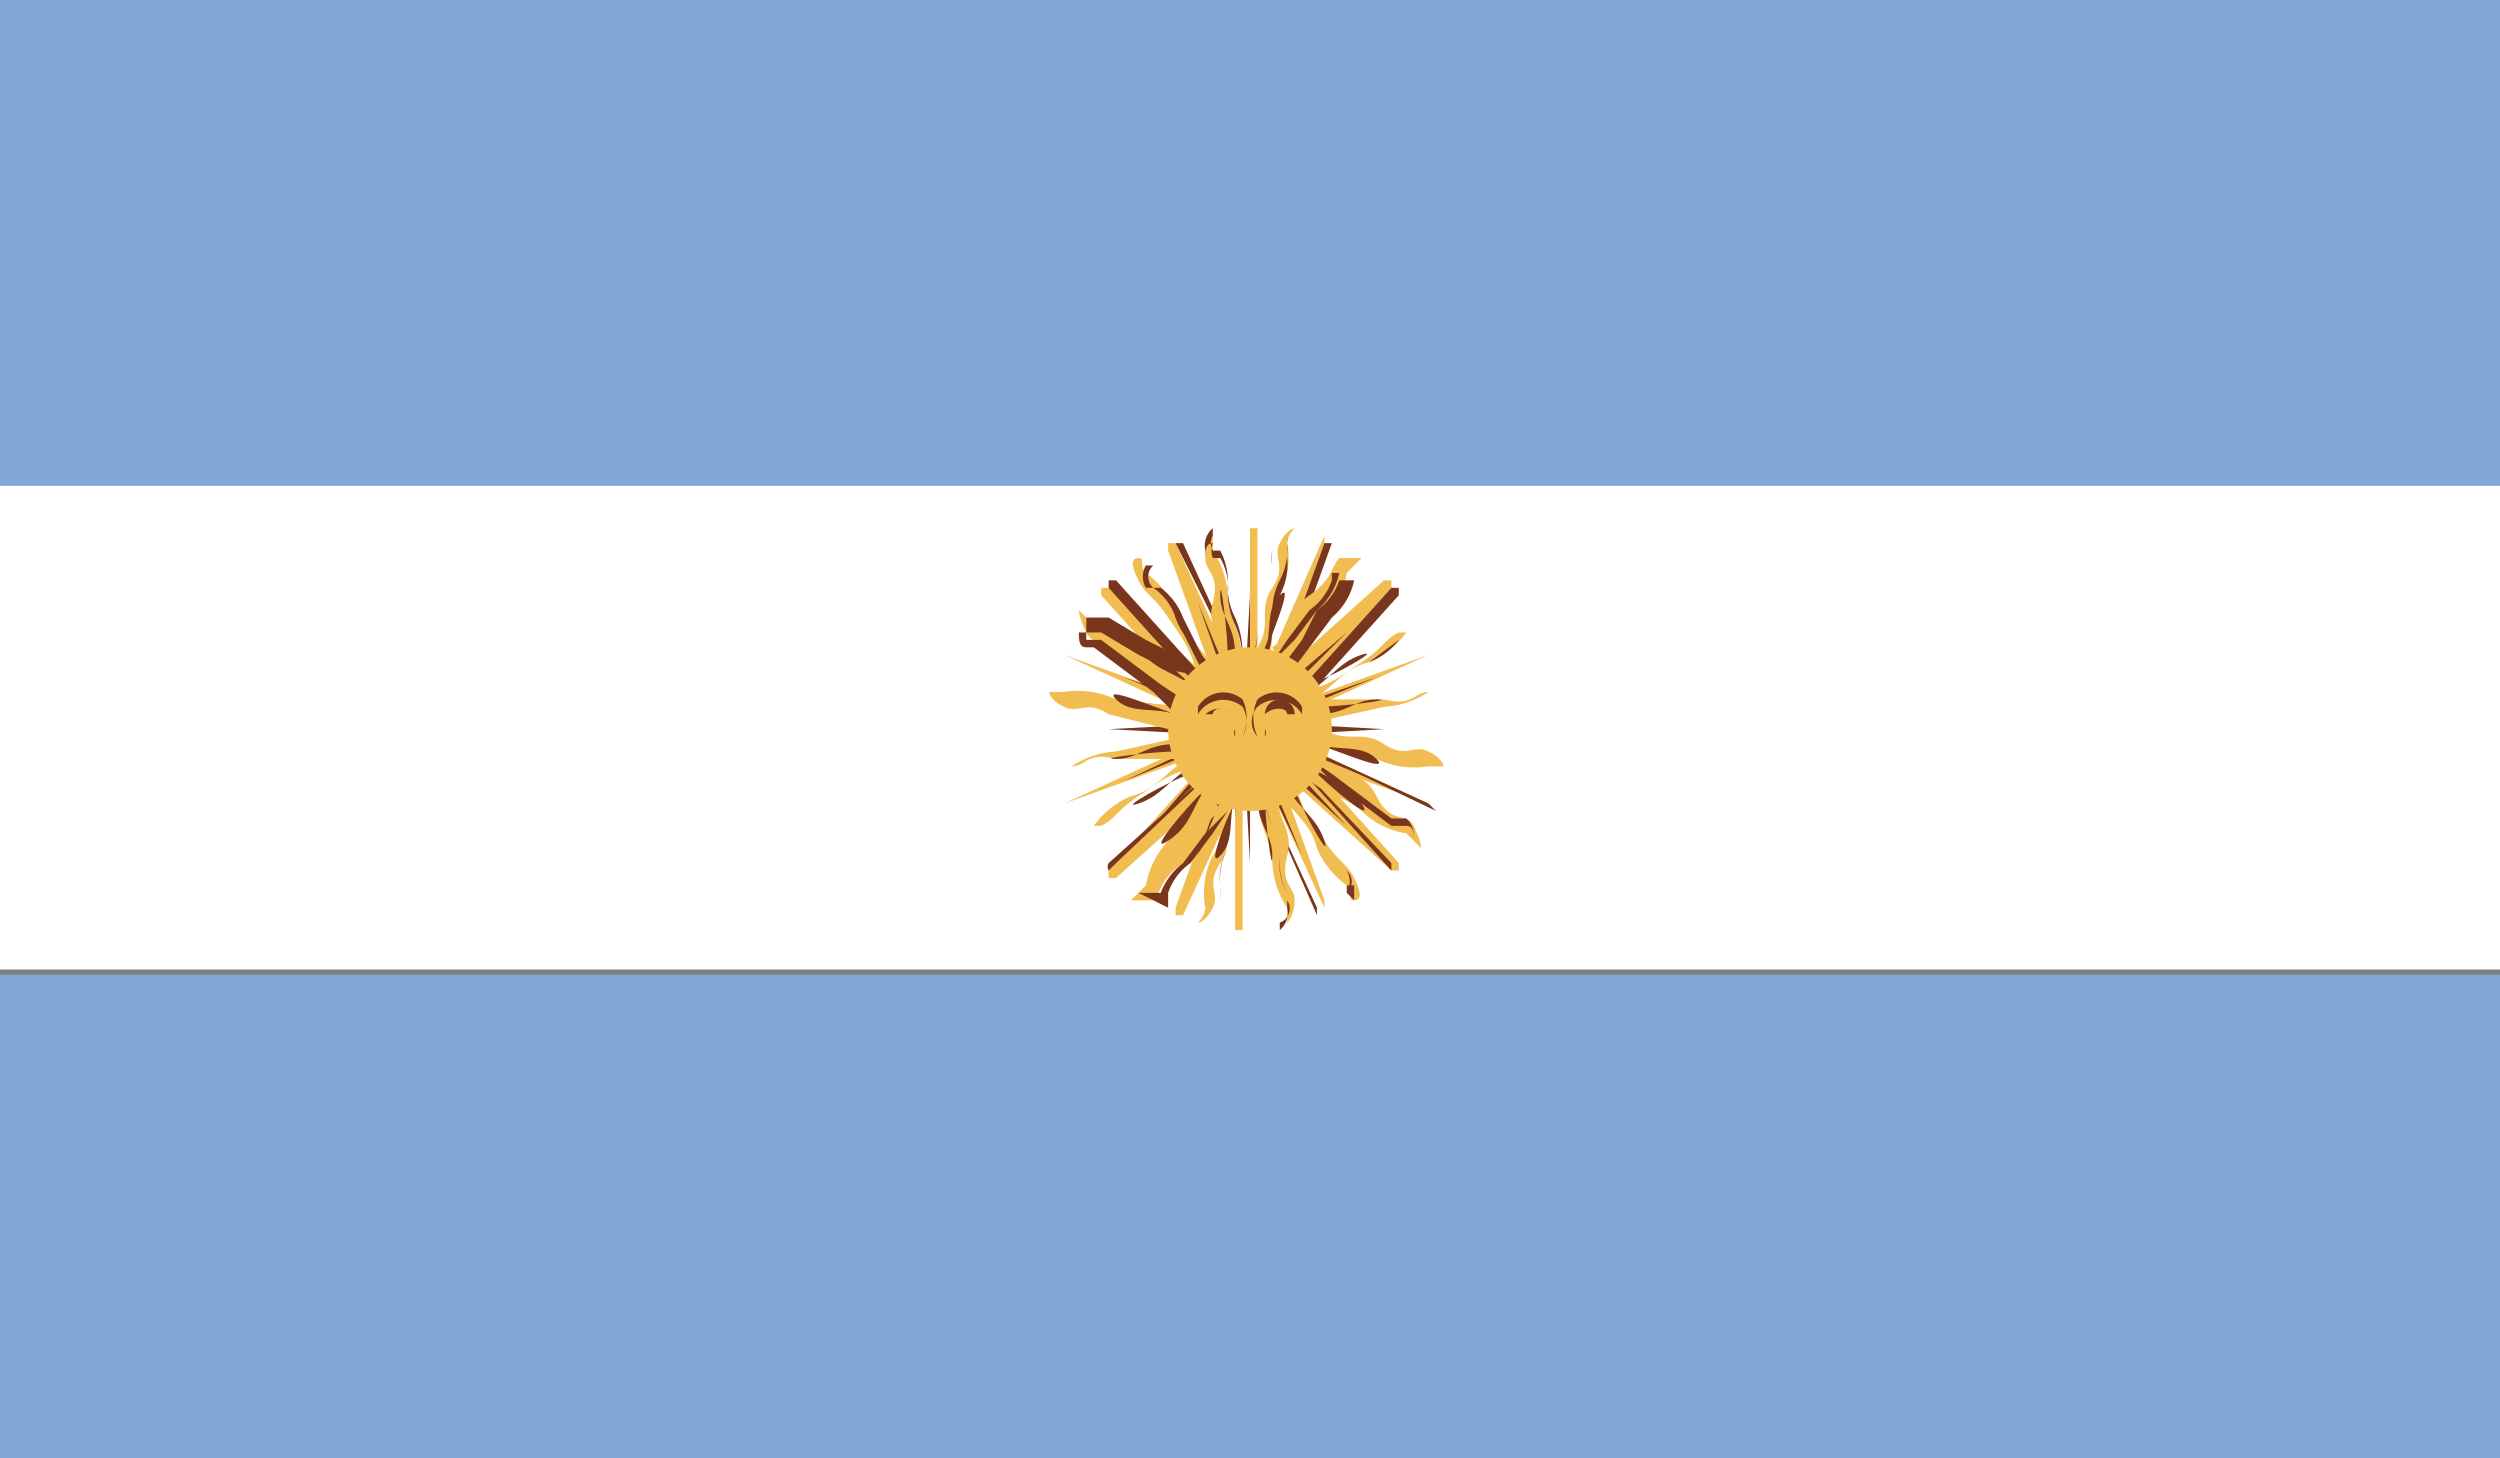 <svg xmlns="http://www.w3.org/2000/svg" xmlns:xlink="http://www.w3.org/1999/xlink" viewBox="0 0 33.6 19.6"><rect x="0" y="0" width="33.6" height="19.6" fill="#808080" stroke="none"/><defs><clipPath id="a"><rect width="33.6" height="19.58" fill="none"/></clipPath></defs><title>ARG</title><g clip-path=""><rect y="6.5" width="33.6" height="6.53" fill="#fff"/><rect width="33.6" height="6.53" fill="#80a7d8"/><rect y="13.1" width="33.6" height="6.52" fill="#80a7d8"/><g clip-path=""><path d="M16.6,9.8v2.7h.1V9.8Z" fill="#f1bd51"/><path d="M16.8,12.5h0V9.8h0v2.7h.1v0Z" fill="#7a361d"/><polygon points="16.7 9.8 16.8 11.6 16.8 9.8 16.7 9.8" fill="#7a361d"/><path d="M16.5,10.6c-.2.3,0,.6-.2.9a1.1,1.1,0,0,0-.1.7c0,.1-.1.2-.1.2s.1,0,.2-.2-.1-.3.1-.6,0-.5.2-.8Z" fill="#f1bd51"/><path d="M16.2,12.4h0v-.2a.6.6,0,0,0,0-.1.9.9,0,0,1,.1-.5,1,1,0,0,0,.1-.4,1.1,1.1,0,0,1,.1-.5h0a1.1,1.1,0,0,0-.1.5,1,1,0,0,1-.1.4.9.9,0,0,0-.1.5h0v.2h0l.2-.2a.5.5,0,0,0,0-.2.8.8,0,0,1,.1-.5,1,1,0,0,0,.1-.4.8.8,0,0,1,.1-.4,1,1,0,0,0-.1.4,1,1,0,0,1-.1.4.9.9,0,0,0-.1.5.6.6,0,0,1,0,.2l-.2.2Z" fill="#7a361d"/><path d="M16.6,10.7c-.1.3,0,.6-.2.8s.1-.5.2-.8Z" fill="#7a361d"/><path d="M16.9,9.8V7.1h-.1V9.8Z" fill="#f1bd51"/><path d="M16.9,9.8V7.1h-.1v0h.1V9.8Z" fill="#7a361d"/><polygon points="16.8 9.8 16.8 8 16.7 9.8 16.8 9.8" fill="#7a361d"/><path d="M17,8.9c.2-.3,0-.6.2-.9a1.1,1.1,0,0,0,.1-.7c0-.1.1-.2.1-.2s-.1,0-.2.2.1.3-.1.6,0,.5-.2.8Z" fill="#f1bd51"/><path d="M17,8.9h0a1.2,1.2,0,0,0,.1-.5,1,1,0,0,1,.1-.4.9.9,0,0,0,.1-.5c0-.1,0-.1,0-.1V7.2h0l-.2.2a.4.4,0,0,0,0,.2.8.8,0,0,1-.1.5,1,1,0,0,0-.1.4.8.8,0,0,1-.1.4,1,1,0,0,0,.1-.4,1,1,0,0,1,.1-.4.8.8,0,0,0,.1-.5.6.6,0,0,1,0-.2l.2-.2h0a.6.6,0,0,0,0,.1.9.9,0,0,1-.1.5.9.9,0,0,0-.1.4,1.1,1.1,0,0,1-.1.5Z" fill="#7a361d"/><path d="M17,8.8c.1-.3,0-.6.2-.8s-.1.5-.2.8Z" fill="#7a361d"/><path d="M16.8,9.7h0Z" fill="#f1bd51"/><path d="M16.8,9.9h0Z" fill="#7a361d"/><polygon points="16.8 9.7 14.9 9.8 16.8 9.9 16.8 9.7" fill="#7a361d"/><path d="M15.9,9.5,15,9.4a1.2,1.2,0,0,0-.7-.1h-.2s0,.1.2.2.3-.1.6.1l.8.2Z" fill="#f1bd51"/><path d="M15.8,9.7H14.4l-.2-.2h0l.2.2h1.5Z" fill="#7a361d"/><path d="M15.8,9.6c-.3-.1-.6,0-.8-.2s.5.1.8.2Z" fill="#7a361d"/><path d="M16.8,9.9h0Z" fill="#f1bd51"/><path d="M16.8,9.9h0Z" fill="#7a361d"/><polygon points="16.8 9.9 18.6 9.8 16.8 9.7 16.8 9.9" fill="#7a361d"/><path d="M17.6,10l.9.2a1.2,1.2,0,0,0,.7.1h.2s0-.1-.2-.2-.3.1-.6-.1-.5,0-.8-.2Z" fill="#f1bd51"/><path d="M19.4,10.4h0l-.2-.2h0l.2.2h0Z" fill="#7a361d"/><path d="M17.7,10c.3.1.6,0,.8.2s-.5-.1-.8-.2Z" fill="#7a361d"/><path d="M16.7,9.7l-1.8,2s0,0,0,.1h.1l2-1.8Z" fill="#f1bd51"/><path d="M14.9,11.7a.1.1,0,0,1,0-.1l1.8-2h0l-1.8,2h0l2-1.8-1.9,1.8Z" fill="#7a361d"/><polygon points="16.7 9.7 15.5 11.1 16.8 9.8 16.7 9.7" fill="#7a361d"/><path d="M16,10.2c-.3.1-.4.4-.8.5a1.2,1.2,0,0,0-.5.4h.1c.2-.1.2-.2.5-.4s.4-.3.8-.4Z" fill="#f1bd51"/><path d="M14.6,11.3h.2a.9.9,0,0,1,.4-.3l.4-.2.4-.3h0l-.4.3-.4.2a.9.9,0,0,0-.4.3h.1l.4-.3.4-.2.4-.2-.4.2-.4.2-.4.3h-.3Z" fill="#7a361d"/><path d="M16,10.3c-.3.2-.4.4-.7.5s.4-.3.7-.4Z" fill="#7a361d"/><path d="M16.9,9.9l1.8-2s0,0,0-.1h-.1l-2,1.8Z" fill="#f1bd51"/><path d="M16.9,9.9h0l1.8-2h0l-2,1.8,2-1.8h.1s0,.1,0,.1l-1.8,2Z" fill="#7a361d"/><polygon points="16.8 9.8 18.1 8.5 16.7 9.7 16.8 9.8" fill="#7a361d"/><path d="M17.6,9.4c.3-.1.4-.4.8-.5a1.2,1.2,0,0,0,.5-.4h-.1c-.2.1-.2.2-.5.4s-.4.3-.8.4Z" fill="#f1bd51"/><path d="M17.6,9.4h0l.4-.3.4-.2.4-.3h-.1l-.4.3-.4.2-.4.2.4-.2.4-.2.4-.3h.1a.9.9,0,0,1-.4.3l-.4.2-.4.3Z" fill="#7a361d"/><path d="M17.6,9.3c.3-.2.4-.4.7-.5s-.4.3-.7.4Z" fill="#7a361d"/><path d="M16.9,9.7l-2-1.8h-.1s0,.1,0,.1l1.8,2Z" fill="#f1bd51"/><path d="M16.7,9.9l-1.8-2s0,0,0-.1h.1l2,1.8h0l-2-1.8h0l1.8,2Z" fill="#7a361d"/><polygon points="16.8 9.7 15.5 8.5 16.7 9.8 16.8 9.7" fill="#7a361d"/><path d="M16.3,9c-.1-.3-.4-.4-.5-.8a1.2,1.2,0,0,0-.4-.5c-.1-.1,0-.2-.1-.2s-.1.1,0,.3.2.2.4.5.3.4.4.8Z" fill="#f1bd51"/><path d="M16.2,9.1l-.2-.4-.2-.4a.8.8,0,0,0-.3-.4h-.1a.3.3,0,0,1,0-.3h.1v.2h.1a.9.9,0,0,1,.3.4l.2.4.3.4h0l-.3-.4-.2-.4a.9.9,0,0,0-.3-.4h-.1V7.6h0a.2.2,0,0,0,0,.3h.1a.9.9,0,0,1,.3.4l.2.4.2.4Z" fill="#7a361d"/><path d="M16.3,9c-.2-.3-.4-.4-.5-.7s.3.4.4.7Z" fill="#7a361d"/><path d="M16.7,9.9l2,1.8h.1s0-.1,0-.1l-1.8-2Z" fill="#f1bd51"/><path d="M18.7,11.7h0l-2-1.8h0l2,1.8h0l-1.8-2,1.8,1.9s0,0,0,.1Z" fill="#7a361d"/><polygon points="16.7 9.8 18.1 11.1 16.8 9.7 16.7 9.8" fill="#7a361d"/><path d="M17.2,10.6c.1.3.4.4.5.8a1.2,1.2,0,0,0,.4.5c.1.1,0,.2.1.2s.1-.1,0-.3-.2-.2-.4-.5-.3-.4-.4-.8Z" fill="#f1bd51"/><path d="M18.2,12.1h0v-.2H18a.9.9,0,0,1-.3-.4l-.2-.4-.3-.4h0l.3.4.2.4a.9.9,0,0,0,.3.4h.1V12h0a.2.2,0,0,0,0-.3h-.1a.8.8,0,0,1-.3-.4l-.2-.4-.2-.4.2.4.2.4a.8.8,0,0,0,.3.4h.1a.3.3,0,0,1,0,.3Z" fill="#7a361d"/><path d="M17.3,10.6c.2.3.4.4.5.7s-.3-.4-.4-.7Z" fill="#7a361d"/><path d="M16.7,9.7l-.9,2.5s0,0,0,.1h.1l1.1-2.4Z" fill="#f1bd51"/><path d="M15.8,12.3h0l.9-2.5h0l-.9,2.5s0,0,0,0h0l1.1-2.4-1.1,2.4Z" fill="#7a361d"/><polygon points="16.7 9.8 16.1 11.5 16.8 9.8 16.7 9.8" fill="#7a361d"/><path d="M16.2,10.5c-.3.3-.3.6-.5.8a1.2,1.2,0,0,0-.3.6l-.2.2h.3c.1-.1.1-.3.4-.5s.2-.5.5-.7Z" fill="#f1bd51"/><path d="M15.3,12h.2a.9.9,0,0,1,.3-.5l.2-.4.3-.4h0l-.3.4-.2.4a.9.9,0,0,0-.3.5h.1a.9.9,0,0,1,.3-.4l.3-.4.3-.3-.2.3-.3.4a.8.8,0,0,0-.3.4v.2Z" fill="#7a361d"/><path d="M16.2,10.6c-.2.3-.2.5-.5.7s.2-.4.5-.7Z" fill="#7a361d"/><path d="M16.9,9.8l.9-2.5s0,0,0-.1h0L16.7,9.7Z" fill="#f1bd51"/><path d="M16.9,9.8h0l.9-2.5s0,0,0,0h0L16.7,9.7l1.1-2.4h.1a.1.1,0,0,1,0,0l-.9,2.5Z" fill="#7a361d"/><polygon points="16.8 9.8 17.5 8.1 16.7 9.8 16.8 9.8" fill="#7a361d"/><path d="M17.3,9.1c.3-.3.3-.6.5-.8a1.1,1.1,0,0,0,.3-.6l.2-.2h-.3c-.1.1-.1.3-.4.5s-.2.5-.5.7Z" fill="#f1bd51"/><path d="M17.3,9.1h0l.3-.4.3-.4a.9.9,0,0,0,.3-.5H18a.8.8,0,0,1-.3.4l-.3.4-.3.3.2-.3.3-.4a.8.8,0,0,0,.3-.4V7.7h.1a.9.9,0,0,1-.3.5l-.2.4-.3.4Z" fill="#7a361d"/><path d="M17.3,9c.2-.3.2-.5.5-.7s-.2.4-.5.7Z" fill="#7a361d"/><path d="M16.8,9.7l-2.5-.9h0l2.4,1.1Z" fill="#f1bd51"/><path d="M16.7,9.9,14.3,8.8h0l2.5.9h0l-2.5-.9h0l2.4,1.1Z" fill="#7a361d"/><polygon points="16.8 9.7 15.1 9.1 16.8 9.8 16.8 9.7" fill="#7a361d"/><path d="M16.1,9.2c-.3-.3-.6-.3-.8-.5a1.2,1.2,0,0,0-.6-.3l-.2-.2s0,.1.1.3.3.1.5.4.5.2.7.5Z" fill="#f1bd51"/><path d="M15.9,9.4l-.3-.2-.4-.3-.4-.3h-.2V8.3h.3l.5.3.4.2.4.3h0L15.7,9l-.4-.2-.5-.3h-.3c0,.1,0,.2.1.2h.1l.4.3.4.3.3.3Z" fill="#7a361d"/><path d="M16,9.2c-.3-.2-.5-.2-.7-.5s.4.2.7.5Z" fill="#7a361d"/><path d="M16.7,9.9l2.5.9h0L16.8,9.7Z" fill="#f1bd51"/><path d="M19.3,10.9h0l-2.5-.9h0l2.5.9h0L16.8,9.7l2.4,1.1h0Z" fill="#7a361d"/><polygon points="16.8 9.8 18.5 10.5 16.8 9.7 16.8 9.8" fill="#7a361d"/><path d="M17.5,10.4c.3.3.6.3.8.5a1.1,1.1,0,0,0,.6.3l.2.2s0-.1-.1-.3-.3,0-.5-.4-.5-.2-.7-.5Z" fill="#f1bd51"/><path d="M19,11.3h-.3l-.5-.3-.4-.2-.4-.3h0l.4.3.4.2.5.3H19c0-.1,0-.2-.1-.2h-.2l-.4-.3-.4-.3-.3-.3.3.2.4.3.4.3h.2a.3.3,0,0,1,.1.2h0Z" fill="#7a361d"/><path d="M17.6,10.3c.3.2.5.2.7.5s-.4-.2-.7-.5Z" fill="#7a361d"/><path d="M16.7,9.7l-2.4,1.1h0l2.5-.9Z" fill="#f1bd51"/><path d="M14.3,10.9h0l2.4-1.1h0l-2.4,1.1h0l2.5-.9-2.5.9Z" fill="#7a361d"/><polygon points="16.8 9.7 15.1 10.5 16.8 9.8 16.8 9.7" fill="#7a361d"/><path d="M15.9,9.9l-.9.2a1.2,1.2,0,0,0-.6.2h0c.2,0,.2-.2.6-.1h.9Z" fill="#f1bd51"/><path d="M14.3,10.4h0Z" fill="#7a361d"/><path d="M15.8,10c-.4,0-.5.2-.8.2s.5-.1.8-.1Z" fill="#7a361d"/><path d="M16.8,9.9l2.4-1.1h0l-2.5.9Z" fill="#f1bd51"/><path d="M16.8,9.9h0l2.4-1.1h0l-2.5.9,2.5-.9h0L16.8,9.9Z" fill="#7a361d"/><polygon points="16.8 9.8 18.5 9.1 16.8 9.7 16.8 9.8" fill="#7a361d"/><path d="M17.7,9.7l.9-.2a1.2,1.2,0,0,0,.6-.2h0c-.2,0-.2.2-.6.1h-.9Z" fill="#f1bd51"/><path d="M17.7,9.7h0Z" fill="#7a361d"/><path d="M17.7,9.6c.4,0,.5-.2.8-.2s-.5.1-.8.1Z" fill="#7a361d"/><path d="M16.9,9.7,15.8,7.3h-.1s0,.1,0,.1l.9,2.5Z" fill="#f1bd51"/><path d="M16.7,9.8l-.9-2.5a.1.1,0,0,1,0,0h.1l1.1,2.4h0L15.8,7.3h0l.9,2.5Z" fill="#7a361d"/><polygon points="16.8 9.8 16.1 8.1 16.7 9.8 16.8 9.8" fill="#7a361d"/><path d="M16.7,8.9c0-.4-.2-.6-.2-.9a1.2,1.2,0,0,0-.2-.6c0-.1,0-.2,0-.2s-.1.1-.1.3.2.2.1.6.2.5.1.9Z" fill="#f1bd51"/><path d="M16.7,8.9h0a1.2,1.2,0,0,0-.1-.5,1,1,0,0,1-.1-.4.8.8,0,0,0-.1-.5h-.1a.3.3,0,0,1,0-.2h0c-.1,0-.1.1-.1.3v.2a.8.8,0,0,1,.1.5,1,1,0,0,0,.1.4.9.9,0,0,1,.1.4,1.1,1.1,0,0,0-.1-.4,1,1,0,0,1-.1-.4.8.8,0,0,0-.1-.5V7.4a.3.3,0,0,1,.1-.3h0s0,0,0,.1a.2.2,0,0,0,0,.2h.1a.9.9,0,0,1,.1.5.9.9,0,0,0,.1.4,1.2,1.2,0,0,1,.1.5Z" fill="#7a361d"/><path d="M16.6,8.8c0-.4-.2-.5-.2-.8s.1.5.1.8Z" fill="#7a361d"/><path d="M16.7,9.8l1.1,2.4h0s0-.1,0-.1l-.9-2.5Z" fill="#f1bd51"/><path d="M17.8,12.3h-.1L16.6,9.8h0l1.1,2.4h0s0,0,0,0l-.9-2.5.9,2.5s0,.1,0,.1Z" fill="#7a361d"/><polygon points="16.7 9.8 17.5 11.5 16.8 9.8 16.7 9.8" fill="#7a361d"/><path d="M16.9,10.7c0,.4.2.6.2.9a1.2,1.2,0,0,0,.2.6c0,.1,0,.2,0,.2s.1-.1.1-.3-.2-.2-.1-.6-.2-.5-.1-.9Z" fill="#f1bd51"/><path d="M17.2,12.5s0,0,0-.1a.2.2,0,0,0,0-.2h-.1a.9.9,0,0,1-.1-.5.9.9,0,0,0-.1-.4,1.2,1.2,0,0,1-.1-.5h0a1.2,1.2,0,0,0,.1.5.9.9,0,0,1,.1.4.9.9,0,0,0,.1.5h.1a.2.2,0,0,1,0,.2s0,0,0,0a.2.2,0,0,0,.1-.3V12a.9.9,0,0,1-.1-.5,1,1,0,0,0-.1-.4.9.9,0,0,1-.1-.4,1.1,1.1,0,0,0,.1.4,1,1,0,0,1,.1.4.8.8,0,0,0,.1.5v.2a.3.3,0,0,1-.1.3Z" fill="#7a361d"/><path d="M16.9,10.7c0,.4.2.5.2.8s-.1-.5-.1-.8Z" fill="#7a361d"/><path d="M16.8,8.7a1.1,1.1,0,1,1-1.1,1.1,1.1,1.1,0,0,1,1.1-1.1Z" fill="#f1bd51"/><path d="M16.8,10.9a1.1,1.1,0,1,1,1.1-1.1,1.1,1.1,0,0,1-1.1,1.1Zm0-2.2a1.1,1.1,0,1,0,1.1,1.1,1.1,1.1,0,0,0-1.1-1.1Z" fill="#7a361d"/><path d="M17.5,9.6a.4.4,0,0,0-.6-.1.3.3,0,0,0,0,.4h0a.6.6,0,0,1,0-.5.4.4,0,0,1,.6.1Z" fill="#7a361d"/><path d="M17.2,9.5h0Z" fill="#7a361d"/><path d="M17.4,9.6a.2.2,0,0,0-.4,0h0c.1-.1.3-.1.3,0h.1Z" fill="#7a361d"/><path d="M17.2,9.6h0Z" fill="#7a361d"/><path d="M17,9.7h0Z" fill="#7a361d"/><path d="M17.4,9.7h0Z" fill="#7a361d"/><path d="M17,9.9h0a.1.1,0,0,0,0-.1Z" fill="#7a361d"/><path d="M17.1,10.3h0Z" fill="#7a361d"/><path d="M17,10.3h0Z" fill="#7a361d"/><path d="M17.1,10.3h0Z" fill="#7a361d"/><path d="M16.9,10.6h0Z" fill="#7a361d"/><path d="M16.1,9.6a.4.4,0,0,1,.6-.1.4.4,0,0,1,0,.4h0a.6.6,0,0,0,0-.5.4.4,0,0,0-.6.1Z" fill="#7a361d"/><path d="M16.4,9.5h0Z" fill="#7a361d"/><path d="M16.2,9.6a.3.3,0,0,1,.4,0h0c-.1-.1-.3-.1-.3,0h-.1Z" fill="#7a361d"/><path d="M16.4,9.6h0Z" fill="#7a361d"/><path d="M16.6,9.7h0Z" fill="#7a361d"/><path d="M16.2,9.7h0Z" fill="#7a361d"/><path d="M16.6,9.9h0a.1.1,0,0,1,0-.1Z" fill="#7a361d"/><path d="M16.5,10.3h0Z" fill="#7a361d"/><path d="M16.5,10.3h0Z" fill="#7a361d"/><path d="M16.5,10.3h0Z" fill="#7a361d"/><path d="M16.6,10.6h0Z" fill="#7a361d"/></g></g></svg>